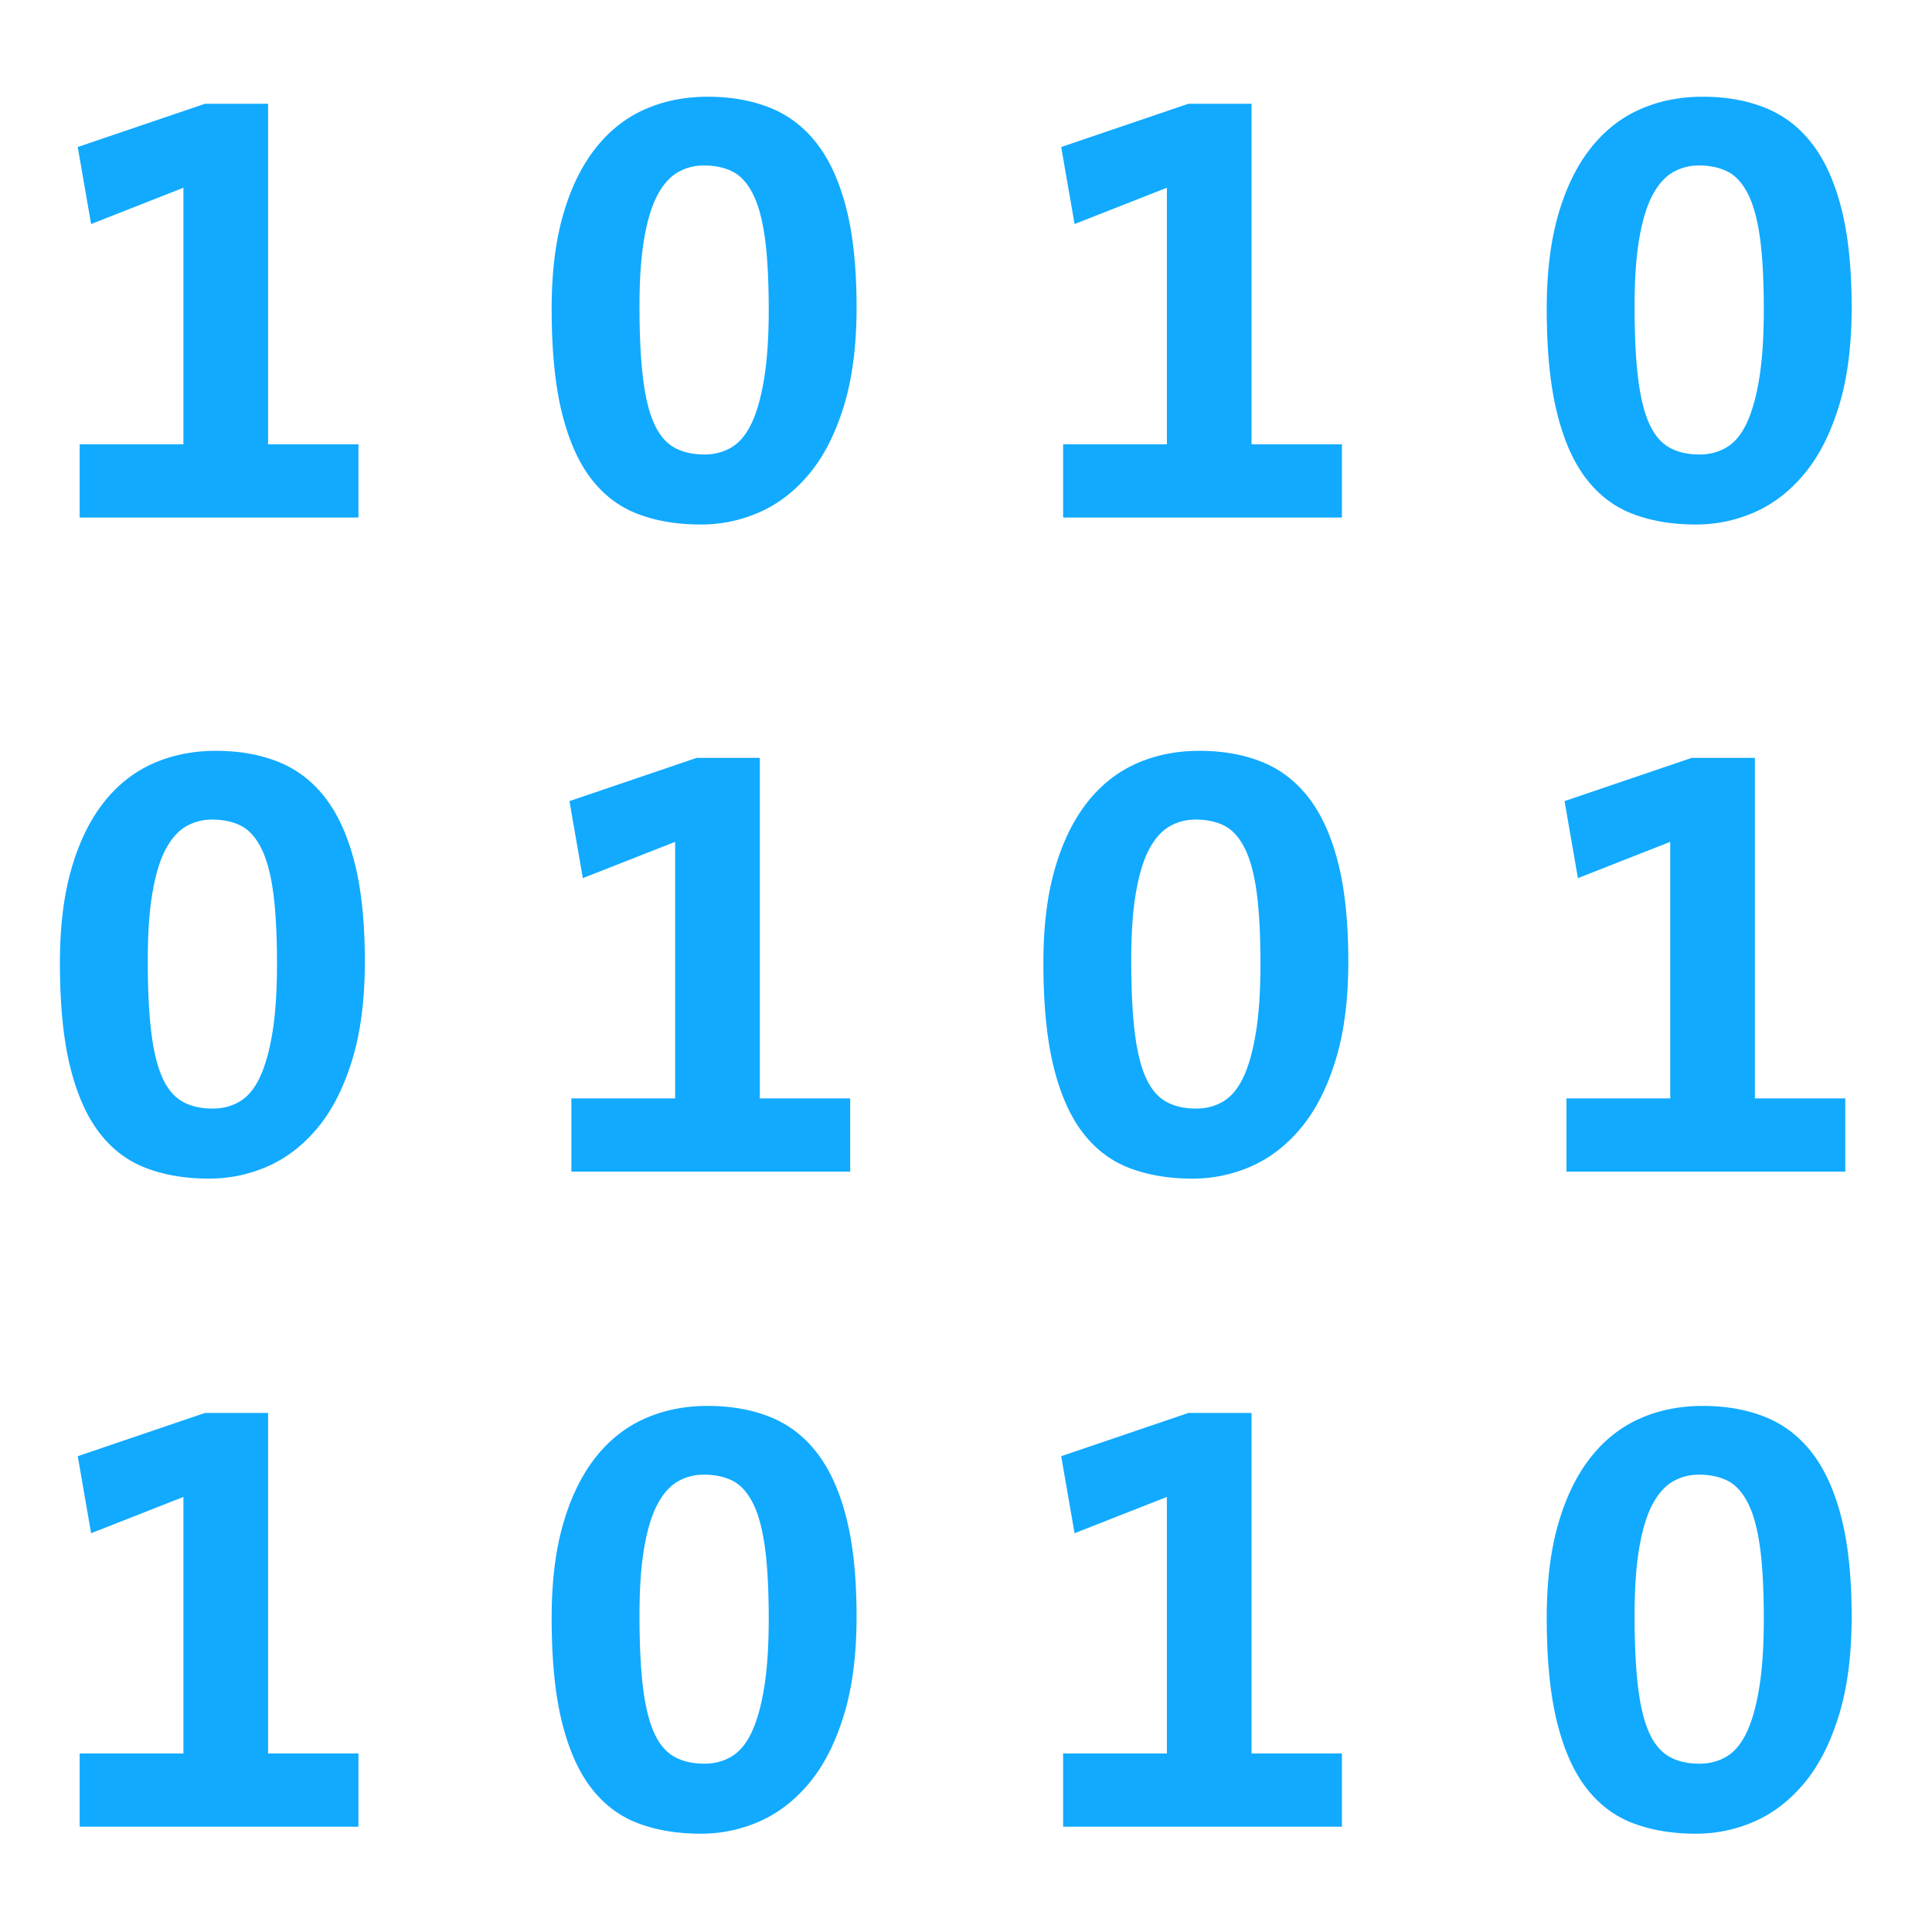 <svg width="200" height="200" viewBox="0 0 200 200" xmlns="http://www.w3.org/2000/svg"><title>binary</title><path d="M8.246 53.573v-7.579h10.741V19.437l-9.555 3.757-1.384-7.974 13.18-4.481h6.524v35.255h9.357v7.579zM79.578 32.09c0-3.031-.132-5.514-.395-7.447-.264-1.933-.681-3.46-1.252-4.58s-1.274-1.889-2.109-2.306c-.835-.417-1.823-.626-2.965-.626-.967 0-1.856.23-2.67.692-.812.461-1.515 1.241-2.108 2.34-.593 1.098-1.054 2.591-1.384 4.48-.33 1.89-.494 4.24-.494 7.051 0 2.988.12 5.47.362 7.447.242 1.977.626 3.547 1.154 4.712.527 1.164 1.219 1.988 2.075 2.47.857.484 1.9.726 3.13.726 1.055 0 2-.253 2.834-.758.835-.505 1.527-1.351 2.076-2.537.55-1.186.977-2.735 1.285-4.646.307-1.911.461-4.25.461-7.018zm9.094-.264c0 3.954-.44 7.359-1.318 10.214-.878 2.856-2.065 5.184-3.558 6.986-1.494 1.8-3.207 3.13-5.14 3.986a14.958 14.958 0 0 1-6.129 1.285c-2.416 0-4.58-.362-6.49-1.087-1.912-.725-3.526-1.944-4.844-3.657-1.318-1.714-2.329-3.998-3.032-6.854-.703-2.855-1.054-6.436-1.054-10.74 0-3.735.395-6.975 1.186-9.72.791-2.747 1.9-5.031 3.328-6.854 1.428-1.823 3.13-3.174 5.107-4.053 1.977-.879 4.152-1.318 6.524-1.318 2.416 0 4.58.384 6.491 1.153 1.911.77 3.526 2.01 4.843 3.723 1.318 1.714 2.329 3.954 3.032 6.722.703 2.768 1.054 6.173 1.054 10.214zm21.382 21.747v-7.579h10.741V19.437l-9.555 3.757-1.384-7.974 13.18-4.481h6.524v35.255h9.357v7.579zm72.534-21.483c0-3.031-.131-5.514-.395-7.447-.264-1.933-.68-3.46-1.252-4.58-.571-1.12-1.274-1.889-2.109-2.306-.834-.417-1.823-.626-2.965-.626-.967 0-1.856.23-2.669.692-.813.461-1.516 1.241-2.109 2.34-.593 1.098-1.054 2.591-1.384 4.48-.33 1.89-.494 4.24-.494 7.051 0 2.988.121 5.47.363 7.447.241 1.977.626 3.547 1.153 4.712.527 1.164 1.219 1.988 2.076 2.47.856.484 1.9.726 3.13.726 1.054 0 1.999-.253 2.833-.758.835-.505 1.527-1.351 2.076-2.537.55-1.186.978-2.735 1.285-4.646.308-1.911.461-4.25.461-7.018zm9.094-.264c0 3.954-.439 7.359-1.318 10.214-.878 2.856-2.064 5.184-3.558 6.986-1.494 1.8-3.207 3.13-5.14 3.986a14.958 14.958 0 0 1-6.129 1.285c-2.416 0-4.58-.362-6.49-1.087-1.912-.725-3.526-1.944-4.844-3.657-1.318-1.714-2.328-3.998-3.031-6.854-.703-2.855-1.055-6.436-1.055-10.74 0-3.735.396-6.975 1.186-9.72.791-2.747 1.9-5.031 3.328-6.854 1.428-1.823 3.13-3.174 5.107-4.053 1.977-.879 4.152-1.318 6.524-1.318 2.417 0 4.58.384 6.491 1.153 1.911.77 3.526 2.01 4.844 3.723 1.318 1.714 2.328 3.954 3.031 6.722.703 2.768 1.054 6.173 1.054 10.214zM8.246 189.098v-7.578h10.741v-26.557l-9.555 3.757-1.384-7.974 13.18-4.481h6.524v35.255h9.357v7.578zm71.332-21.482c0-3.032-.132-5.514-.395-7.447-.264-1.933-.681-3.46-1.252-4.58s-1.274-1.889-2.109-2.306c-.835-.417-1.823-.626-2.965-.626-.967 0-1.856.23-2.67.692-.812.461-1.515 1.24-2.108 2.34-.593 1.098-1.054 2.591-1.384 4.48-.33 1.89-.494 4.24-.494 7.051 0 2.988.12 5.47.362 7.447.242 1.977.626 3.547 1.154 4.712.527 1.164 1.219 1.987 2.075 2.47.857.484 1.9.726 3.13.726 1.055 0 2-.253 2.834-.758.835-.505 1.527-1.351 2.076-2.537.55-1.186.977-2.735 1.285-4.646.307-1.911.461-4.25.461-7.018zm9.094-.264c0 3.954-.44 7.359-1.318 10.214-.878 2.856-2.065 5.184-3.558 6.986-1.494 1.8-3.207 3.13-5.14 3.986a14.958 14.958 0 0 1-6.129 1.285c-2.416 0-4.58-.362-6.49-1.087-1.912-.725-3.526-1.944-4.844-3.657-1.318-1.714-2.329-3.998-3.032-6.854-.703-2.855-1.054-6.436-1.054-10.741 0-3.734.395-6.974 1.186-9.72.791-2.746 1.9-5.03 3.328-6.853 1.428-1.824 3.13-3.174 5.107-4.053 1.977-.879 4.152-1.318 6.524-1.318 2.416 0 4.58.384 6.491 1.153 1.911.769 3.526 2.01 4.843 3.723 1.318 1.714 2.329 3.954 3.032 6.722.703 2.768 1.054 6.172 1.054 10.214zm21.382 21.746v-7.578h10.741v-26.557l-9.555 3.757-1.384-7.974 13.18-4.481h6.524v35.255h9.357v7.578zm72.534-21.482c0-3.032-.131-5.514-.395-7.447-.264-1.933-.68-3.46-1.252-4.58-.571-1.12-1.274-1.889-2.109-2.306-.834-.417-1.823-.626-2.965-.626-.967 0-1.856.23-2.669.692-.813.461-1.516 1.24-2.109 2.34-.593 1.098-1.054 2.591-1.384 4.48-.33 1.89-.494 4.24-.494 7.051 0 2.988.121 5.47.363 7.447.241 1.977.626 3.547 1.153 4.712.527 1.164 1.219 1.987 2.076 2.47.856.484 1.9.726 3.13.726 1.054 0 1.999-.253 2.833-.758.835-.505 1.527-1.351 2.076-2.537.55-1.186.978-2.735 1.285-4.646.308-1.911.461-4.25.461-7.018zm9.094-.264c0 3.954-.439 7.359-1.318 10.214-.878 2.856-2.064 5.184-3.558 6.986-1.494 1.8-3.207 3.13-5.14 3.986a14.958 14.958 0 0 1-6.129 1.285c-2.416 0-4.58-.362-6.49-1.087-1.912-.725-3.526-1.944-4.844-3.657-1.318-1.714-2.328-3.998-3.031-6.854-.703-2.855-1.055-6.436-1.055-10.741 0-3.734.396-6.974 1.186-9.72.791-2.746 1.9-5.03 3.328-6.853 1.428-1.824 3.13-3.174 5.107-4.053 1.977-.879 4.152-1.318 6.524-1.318 2.417 0 4.58.384 6.491 1.153 1.911.769 3.526 2.01 4.844 3.723 1.318 1.714 2.328 3.954 3.031 6.722.703 2.768 1.054 6.172 1.054 10.214zM28.674 99.801c0-3.03-.132-5.513-.395-7.446-.264-1.933-.681-3.46-1.252-4.58s-1.274-1.89-2.109-2.306c-.835-.418-1.823-.626-2.965-.626a5.32 5.32 0 0 0-2.67.691c-.812.462-1.515 1.242-2.108 2.34-.593 1.098-1.054 2.592-1.384 4.48-.33 1.89-.494 4.24-.494 7.052 0 2.987.12 5.47.362 7.446.242 1.977.626 3.548 1.154 4.712.527 1.164 1.219 1.988 2.075 2.471.857.484 1.9.725 3.13.725 1.055 0 2-.252 2.834-.758.835-.505 1.527-1.35 2.076-2.537.549-1.186.977-2.734 1.285-4.645.307-1.912.461-4.25.461-7.019zm9.094-.263c0 3.954-.44 7.358-1.318 10.214-.879 2.856-2.065 5.184-3.558 6.985-1.494 1.801-3.207 3.13-5.14 3.987a14.958 14.958 0 0 1-6.129 1.285c-2.416 0-4.58-.362-6.49-1.087-1.912-.725-3.526-1.944-4.844-3.658-1.318-1.713-2.329-3.997-3.032-6.853-.703-2.856-1.054-6.436-1.054-10.741 0-3.735.395-6.975 1.186-9.72.79-2.746 1.9-5.03 3.328-6.854 1.428-1.823 3.13-3.174 5.107-4.052 1.977-.88 4.152-1.318 6.524-1.318 2.416 0 4.58.384 6.49 1.153 1.912.769 3.526 2.01 4.844 3.723 1.318 1.713 2.329 3.954 3.032 6.722.703 2.767 1.054 6.172 1.054 10.214zm21.382 21.746v-7.578h10.74V87.149l-9.555 3.756-1.384-7.974 13.18-4.48h6.524v35.255h9.357v7.578zm71.332-21.483c0-3.03-.131-5.513-.395-7.446-.264-1.933-.681-3.46-1.252-4.58s-1.274-1.89-2.109-2.306c-.835-.418-1.823-.626-2.965-.626-.967 0-1.856.23-2.67.691-.812.462-1.515 1.242-2.108 2.34-.593 1.098-1.054 2.592-1.384 4.48-.33 1.89-.494 4.24-.494 7.052 0 2.987.12 5.47.362 7.446.242 1.977.627 3.548 1.154 4.712.527 1.164 1.219 1.988 2.075 2.471.857.484 1.9.725 3.13.725 1.055 0 2-.252 2.834-.758.835-.505 1.527-1.35 2.076-2.537.55-1.186.978-2.734 1.285-4.645.308-1.912.461-4.25.461-7.019zm9.094-.263c0 3.954-.439 7.358-1.318 10.214-.878 2.856-2.064 5.184-3.558 6.985-1.494 1.801-3.207 3.13-5.14 3.987a14.958 14.958 0 0 1-6.129 1.285c-2.416 0-4.58-.362-6.49-1.087-1.912-.725-3.526-1.944-4.844-3.658-1.318-1.713-2.329-3.997-3.032-6.853-.702-2.856-1.054-6.436-1.054-10.741 0-3.735.396-6.975 1.186-9.72.791-2.746 1.9-5.03 3.328-6.854 1.428-1.823 3.13-3.174 5.107-4.052 1.977-.88 4.152-1.318 6.524-1.318 2.416 0 4.58.384 6.491 1.153 1.911.769 3.526 2.01 4.844 3.723 1.318 1.713 2.328 3.954 3.03 6.722.704 2.767 1.055 6.172 1.055 10.214zm22.584 21.746v-7.578h10.741V87.149l-9.555 3.756-1.384-7.974 13.18-4.48h6.524v35.255h9.357v7.578z" fill="#1AF" fill-rule="evenodd"/></svg>